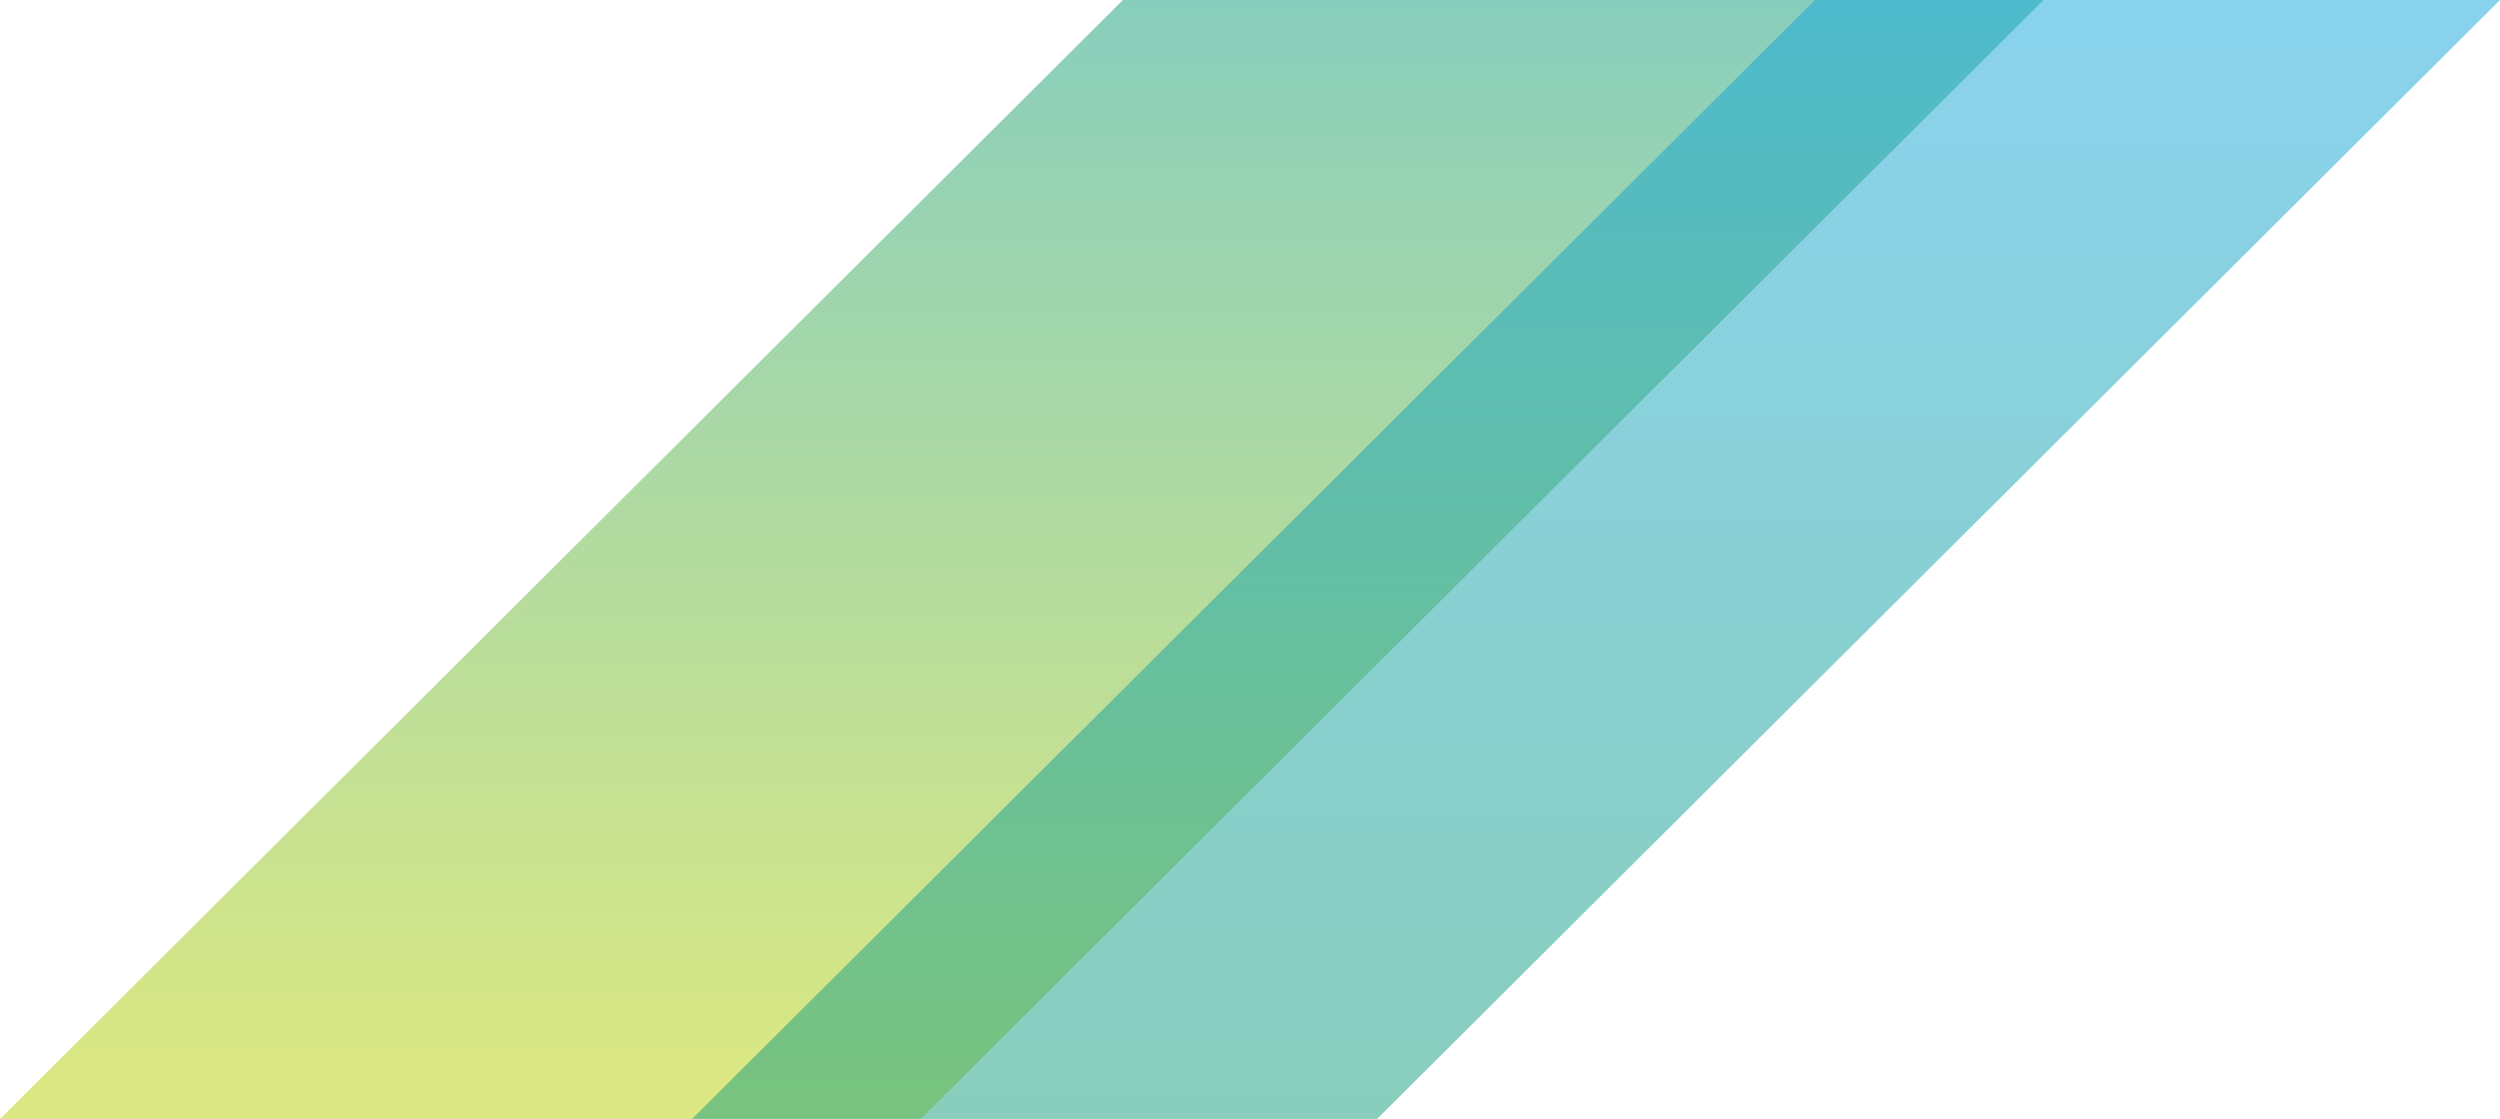 <?xml version="1.0" encoding="UTF-8" standalone="no"?>
<svg width="849px" height="380px" viewBox="0 0 849 380" version="1.1" xmlns="http://www.w3.org/2000/svg" xmlns:xlink="http://www.w3.org/1999/xlink" xmlns:sketch="http://www.bohemiancoding.com/sketch/ns">
    <!-- Generator: Sketch 3.2.2 (9983) - http://www.bohemiancoding.com/sketch -->
    <title>rays-1</title>
    <desc>Created with Sketch.</desc>
    <defs>
        <linearGradient x1="59.115%" y1="0%" x2="59.115%" y2="96.817%" id="linearGradient-1">
            <stop stop-color="#149E7B" stop-opacity="0.5" offset="0%"></stop>
            <stop stop-color="#B8D108" stop-opacity="0.5" offset="100%"></stop>
        </linearGradient>
        <linearGradient x1="23.006%" y1="0%" x2="23.006%" y2="100%" id="linearGradient-2">
            <stop stop-color="#14A6DB" stop-opacity="0.5" offset="0%"></stop>
            <stop stop-color="#149E7B" stop-opacity="0.5" offset="100%"></stop>
        </linearGradient>
    </defs>
    <g id="Page-1" stroke="none" stroke-width="1" fill="none" fill-rule="evenodd" sketch:type="MSPage">
        <g id="rays1" sketch:type="MSLayerGroup">
            <path d="M381.344,0 L694,0 L312.656,380 L0,380 L381.344,0 Z" id="Rectangle-3" fill="url(#linearGradient-1)" sketch:type="MSShapeGroup"></path>
            <path d="M616.344,0 L849,0 L467.656,380 L235,380 L616.344,0 Z" id="Rectangle-3" fill="url(#linearGradient-2)" sketch:type="MSShapeGroup"></path>
        </g>
    </g>
</svg>